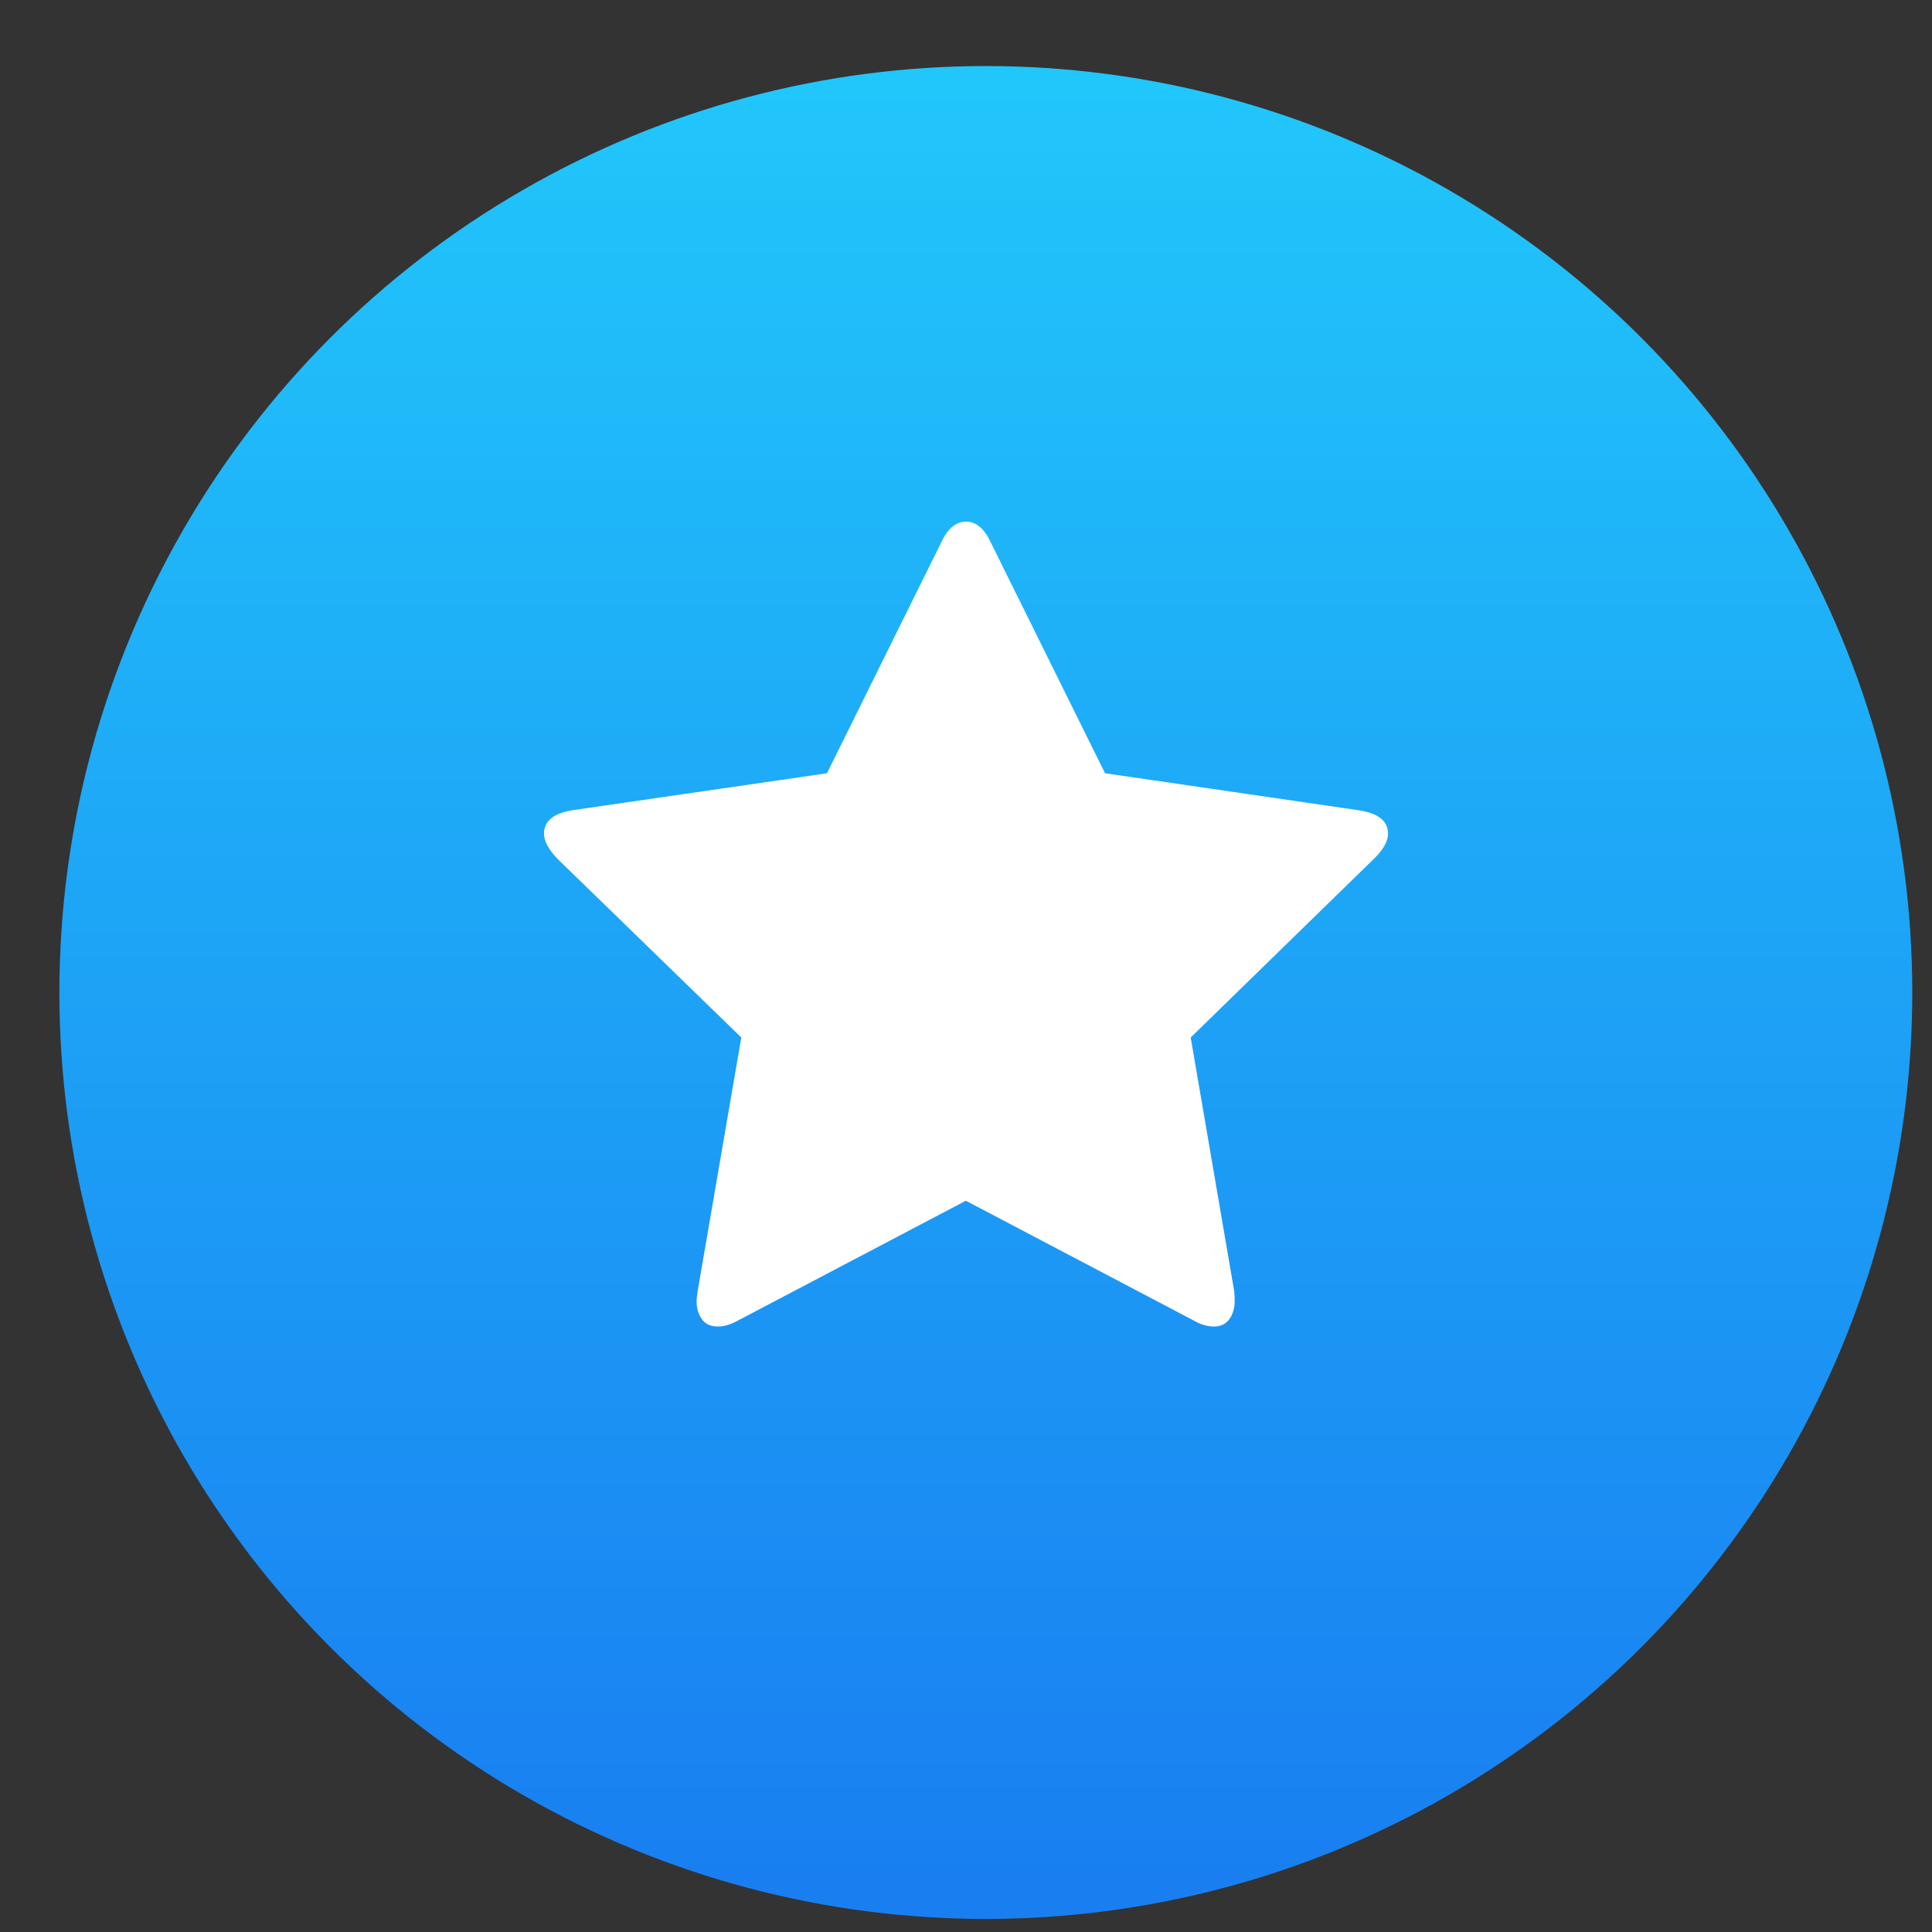 <?xml version="1.0" encoding="UTF-8" standalone="no"?>
<svg
   xmlns:dc="http://purl.org/dc/elements/1.1/"
   xmlns:cc="http://creativecommons.org/ns#"
   xmlns:rdf="http://www.w3.org/1999/02/22-rdf-syntax-ns#"
   xmlns:svg="http://www.w3.org/2000/svg"
   xmlns="http://www.w3.org/2000/svg"
   xmlns:xlink="http://www.w3.org/1999/xlink"
   xmlns:sodipodi="http://sodipodi.sourceforge.net/DTD/sodipodi-0.dtd"
   xmlns:inkscape="http://www.inkscape.org/namespaces/inkscape"
   width="48"
   height="48"
   viewBox="0 0 12.7 12.7"
   version="1.1"
   id="svg942"
   sodipodi:docname="preferences-desktop-default-applications.svg"
   inkscape:version="0.92.2 2405546, 2018-03-11">
  <rect x="0" y="0" width="12.7" height="12.7" fill="#333333" stroke="none"/>
  <sodipodi:namedview
     pagecolor="#ffffff"
     bordercolor="#666666"
     borderopacity="1"
     objecttolerance="10"
     gridtolerance="10"
     guidetolerance="10"
     inkscape:pageopacity="0"
     inkscape:pageshadow="2"
     inkscape:window-width="1366"
     inkscape:window-height="699"
     id="namedview15"
     showgrid="false"
     inkscape:zoom="10.586957"
     inkscape:cx="5.4866428"
     inkscape:cy="23.999997"
     inkscape:window-x="0"
     inkscape:window-y="0"
     inkscape:window-maximized="1"
     inkscape:current-layer="svg942" />
  <defs
     id="defs936">
    <linearGradient
       gradientTransform="matrix(0.265,0,0,0.265,0.018,284.276)"
       gradientUnits="userSpaceOnUse"
       y2="14.205"
       x2="23.499"
       y1="45.428"
       x1="24.05"
       id="linearGradient991"
       xlink:href="#a-3" />
    <linearGradient
       y2="2.356"
       y1="52.199"
       x2="-75.26"
       x1="-74.929"
       gradientUnits="userSpaceOnUse"
       gradientTransform="matrix(1.075,0,0,1.179,57.228,-9.796)"
       id="a-3">
      <stop
         id="stop2-6"
         stop-color="#ffa400"
         offset="0" />
      <stop
         id="stop4-7"
         stop-color="#fd0"
         offset="1" />
    </linearGradient>
    <linearGradient
       gradientUnits="userSpaceOnUse"
       y2="14.205"
       x2="23.499"
       y1="45.428"
       x1="24.05"
       id="linearGradient991-3"
       xlink:href="#a-3"
       gradientTransform="matrix(0.265,0,0,0.265,-6.924,-2.122)" />
    <linearGradient
       id="b"
       gradientUnits="userSpaceOnUse"
       x1="399.994"
       x2="399.994"
       y1="545.139"
       y2="518.139">
      <stop
         offset="0"
         stop-color="#197ff1"
         id="stop7" />
      <stop
         offset="1"
         stop-color="#21c6fb"
         id="stop9" />
    </linearGradient>
    <linearGradient
       id="a"
       gradientUnits="userSpaceOnUse"
       x1="399.571"
       x2="399.571"
       y1="545.798"
       y2="517.798">
      <stop
         offset="0"
         stop-color="#3889e9"
         id="stop2" />
      <stop
         offset="1"
         stop-color="#5ea5fb"
         id="stop4" />
    </linearGradient>
  </defs>
  <g
     style="display:inline"
     id="layer2-5"
     transform="matrix(0.265,0,0,0.265,-6.924,-2.122)" />
  <g
     style="display:inline"
     id="layer1-3"
     transform="matrix(0.265,0,0,0.265,-6.924,-2.122)" />
  <g
     style="stroke-width:1.3;enable-background:new"
     transform="matrix(0.435,0,0,0.435,-167.768,-224.808)"
     id="g18">
    <circle
       style="fill:url(#b)"
       cx="400.571"
       cy="531.798"
       r="14"
       id="circle12" />
    <circle
       style="fill:none"
       cx="400.571"
       cy="531.798"
       r="14"
       id="circle14" />
    <circle
       style="fill:url(#a)"
       cx="400.571"
       cy="531.798"
       r="0"
       id="circle16" />
  </g>
  <path
     inkscape:connector-curvature="0"
     d="m 9.124,5.48 c 0,-0.082 -0.062,-0.133 -0.187,-0.153 L 7.264,5.083 6.513,3.566 C 6.471,3.475 6.417,3.429 6.35,3.429 c -0.067,0 -0.121,0.046 -0.163,0.137 L 5.436,5.083 3.763,5.326 C 3.638,5.346 3.576,5.398 3.576,5.48 c 0,0.047 0.028,0.1 0.083,0.16 l 1.214,1.18 -0.287,1.667 c -0.004,0.031 -0.007,0.053 -0.007,0.067 0,0.047 0.012,0.086 0.035,0.118 0.023,0.032 0.058,0.048 0.105,0.048 0.04,0 0.084,-0.013 0.133,-0.04 l 1.497,-0.787 1.497,0.787 c 0.047,0.027 0.091,0.04 0.133,0.04 0.045,0 0.078,-0.016 0.102,-0.048 0.023,-0.032 0.035,-0.072 0.035,-0.118 0,-0.029 -0.001,-0.051 -0.003,-0.067 L 7.827,6.82 9.037,5.64 c 0.058,-0.058 0.087,-0.111 0.087,-0.16 z"
     id="path975"
     style="fill:#ffffff;stroke-width:0.062" />
</svg>
